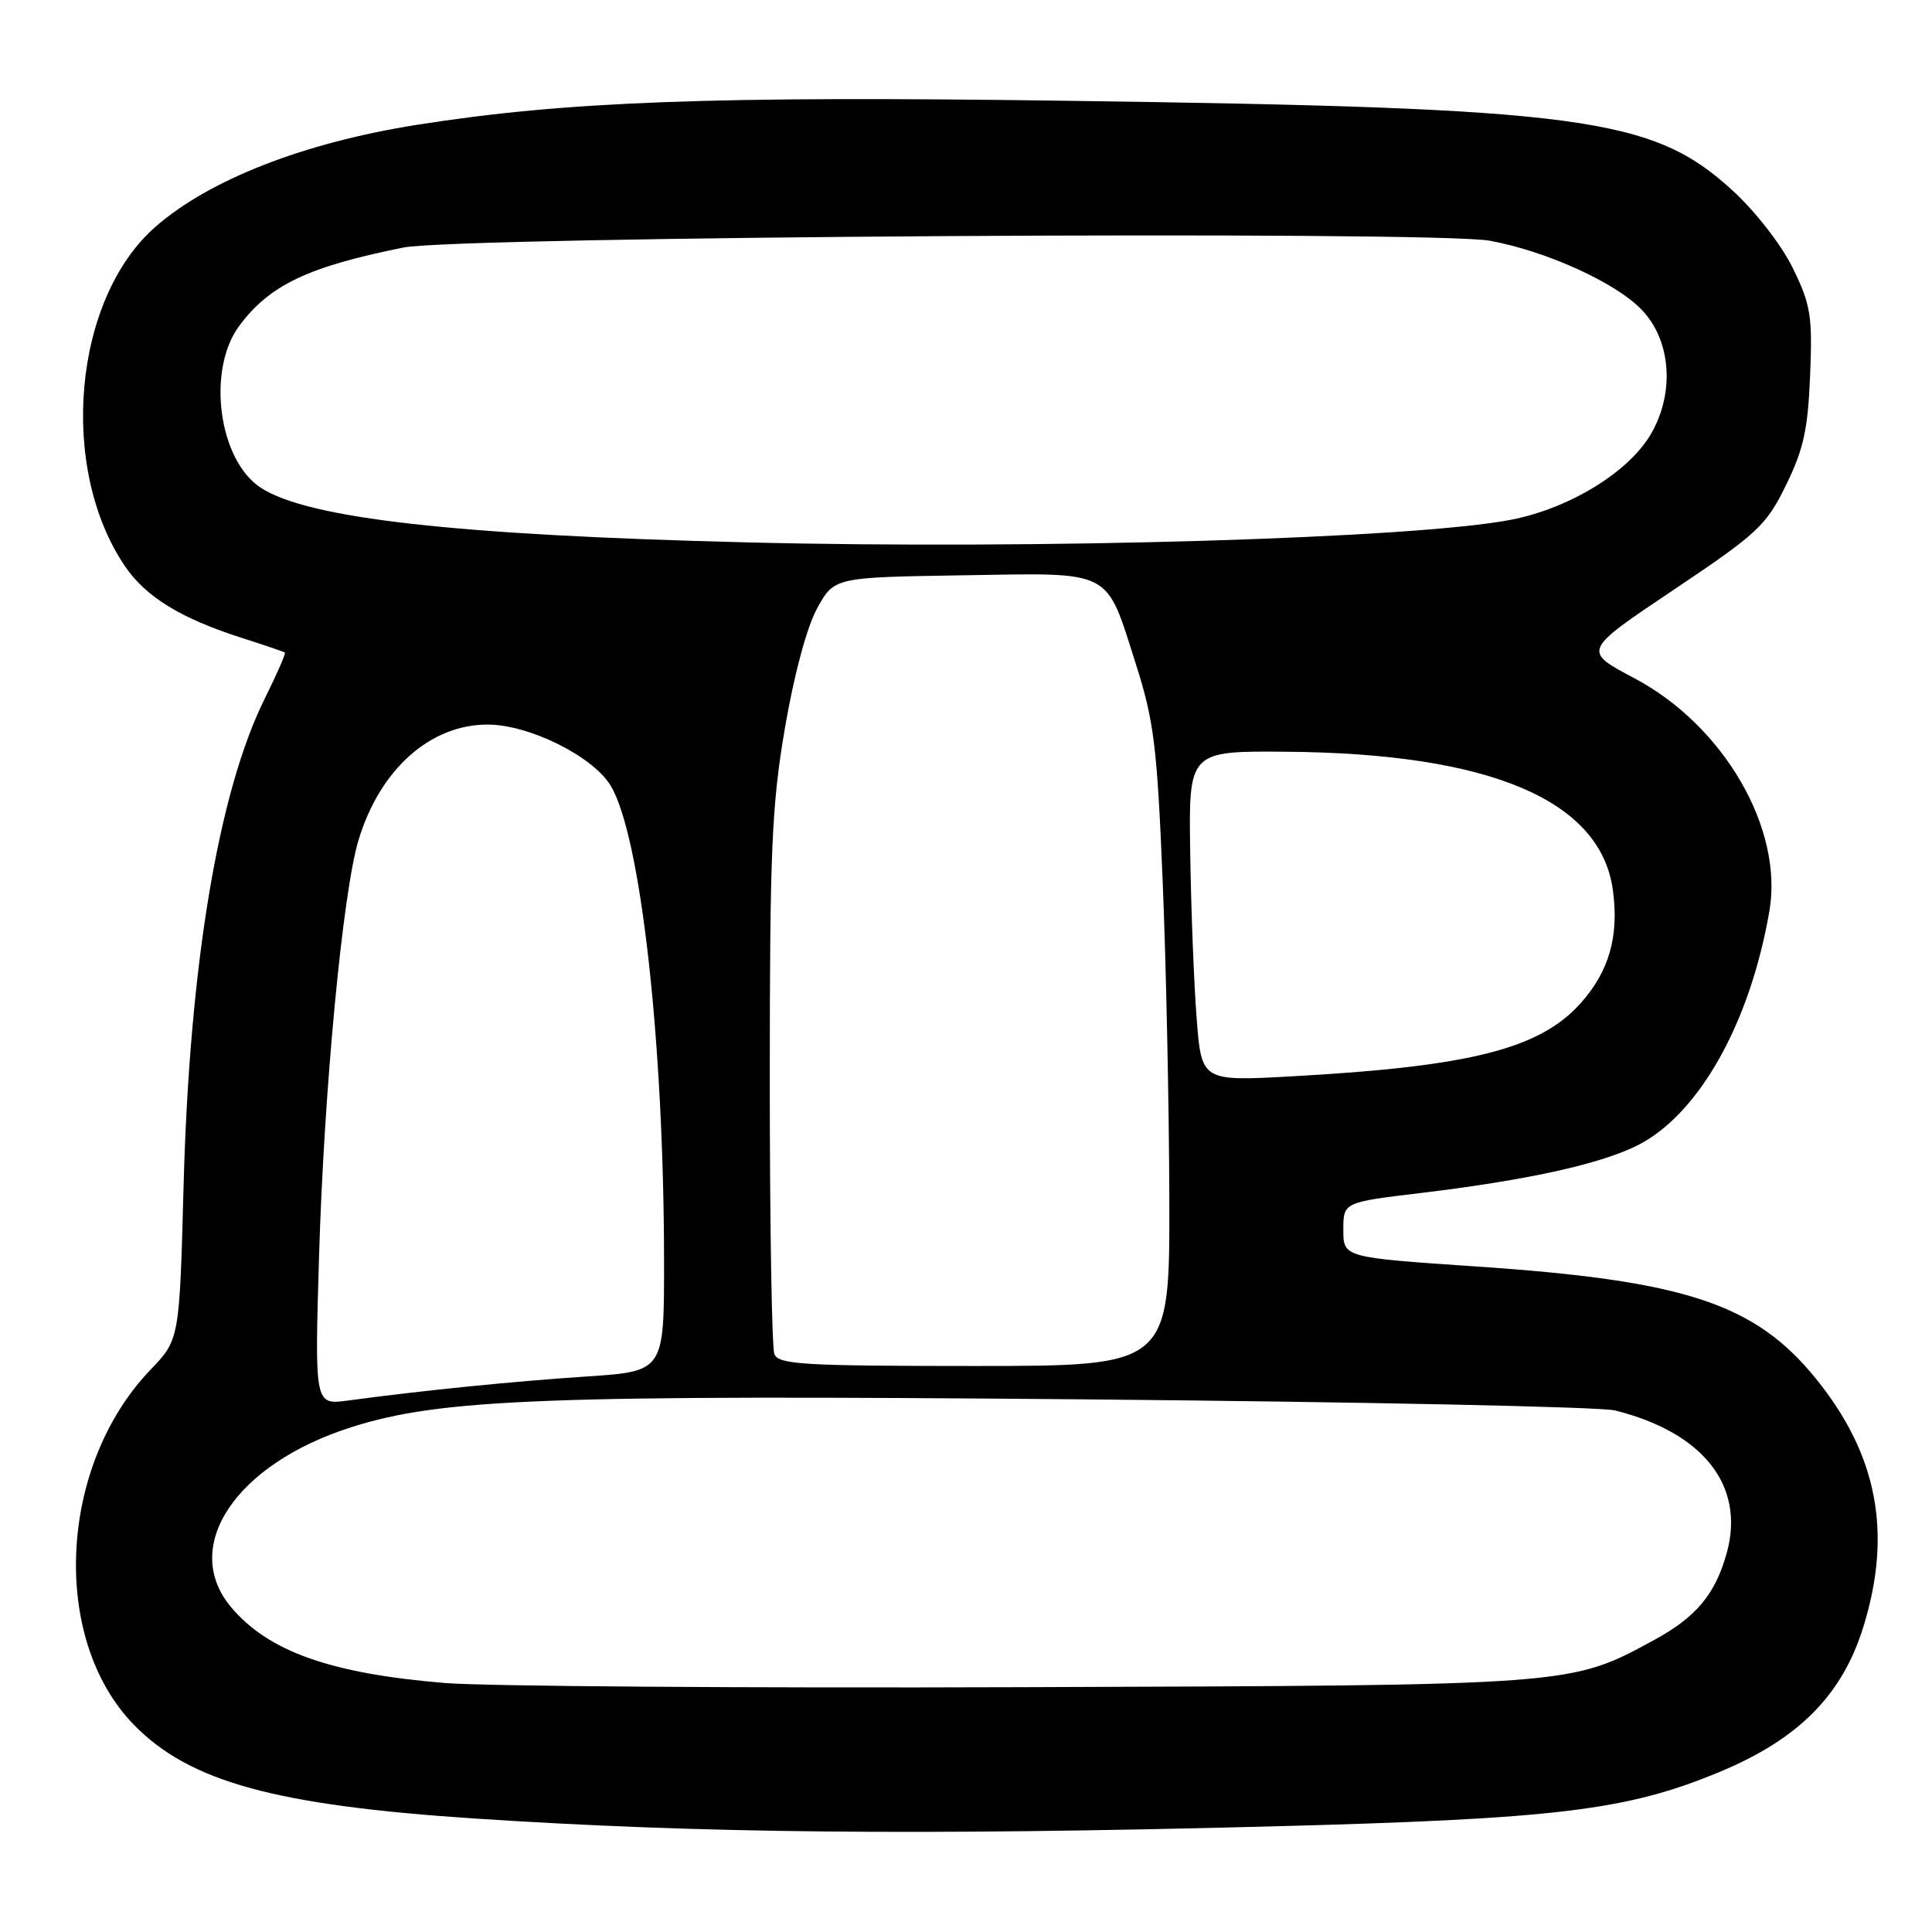 <?xml version="1.0" encoding="UTF-8" standalone="no"?>
<!DOCTYPE svg PUBLIC "-//W3C//DTD SVG 1.1//EN" "http://www.w3.org/Graphics/SVG/1.1/DTD/svg11.dtd" >
<svg xmlns="http://www.w3.org/2000/svg" xmlns:xlink="http://www.w3.org/1999/xlink" version="1.1" viewBox="0 0 256 256">
 <g >
 <path fill="currentColor"
d=" M 168.00 242.02 C 206.34 241.02 215.55 239.91 227.88 234.78 C 238.37 230.41 244.12 224.59 246.92 215.52 C 250.76 203.09 248.76 192.71 240.60 182.66 C 232.53 172.72 223.31 169.68 195.53 167.81 C 178.00 166.62 178.00 166.62 178.00 162.96 C 178.00 159.31 178.00 159.31 188.25 158.08 C 202.12 156.41 211.65 154.34 216.73 151.89 C 224.96 147.91 231.87 135.74 234.46 120.69 C 236.33 109.77 228.38 96.10 216.51 89.84 C 209.70 86.24 209.70 86.24 221.76 78.16 C 232.89 70.70 234.03 69.65 236.65 64.29 C 238.98 59.56 239.56 56.89 239.85 49.72 C 240.17 41.85 239.93 40.37 237.56 35.53 C 236.04 32.43 232.61 28.02 229.54 25.21 C 218.93 15.52 209.80 14.29 141.00 13.35 C 94.35 12.70 74.89 13.43 55.18 16.55 C 40.24 18.92 27.70 23.82 20.58 30.07 C 9.69 39.62 7.71 62.06 16.59 75.07 C 19.35 79.11 23.97 81.94 32.00 84.51 C 35.02 85.48 37.61 86.36 37.75 86.47 C 37.89 86.58 36.69 89.33 35.07 92.59 C 28.93 104.98 25.12 127.85 24.33 157.00 C 23.78 177.50 23.78 177.50 19.94 181.50 C 7.75 194.21 6.66 217.13 17.71 228.51 C 25.07 236.09 36.45 239.22 63.00 240.97 C 92.81 242.93 121.57 243.22 168.00 242.02 Z  M 59.00 223.01 C 43.85 221.77 35.57 218.84 30.63 212.97 C 23.88 204.95 31.22 193.97 46.59 189.10 C 58.45 185.33 72.47 184.80 143.42 185.42 C 180.31 185.75 212.07 186.41 214.00 186.89 C 225.71 189.82 231.25 196.88 228.81 205.75 C 227.30 211.22 224.77 214.26 219.25 217.27 C 208.03 223.37 208.81 223.31 135.50 223.56 C 98.65 223.69 64.22 223.44 59.00 223.01 Z  M 42.28 166.33 C 42.94 144.37 45.41 118.27 47.50 111.34 C 50.32 101.96 57.00 95.99 64.64 96.01 C 70.12 96.02 78.54 100.20 80.90 104.08 C 84.89 110.63 87.97 138.09 87.99 167.11 C 88.00 181.71 88.00 181.71 77.75 182.39 C 68.08 183.03 56.00 184.24 46.10 185.58 C 41.69 186.17 41.69 186.17 42.28 166.33 Z  M 102.61 179.42 C 102.27 178.55 102.00 162.17 102.00 143.02 C 102.00 112.71 102.26 106.68 104.01 96.45 C 105.22 89.38 106.92 83.06 108.28 80.60 C 110.54 76.50 110.54 76.50 127.59 76.23 C 147.66 75.91 146.45 75.28 150.51 88.00 C 152.90 95.49 153.32 98.88 154.05 116.50 C 154.51 127.50 154.91 146.51 154.94 158.75 C 155.00 181.00 155.00 181.00 129.11 181.00 C 106.42 181.00 103.14 180.80 102.61 179.42 Z  M 158.56 134.89 C 158.20 130.28 157.82 120.42 157.71 113.00 C 157.50 99.50 157.50 99.50 170.50 99.61 C 197.50 99.83 212.12 106.04 213.72 117.98 C 214.55 124.10 213.19 128.78 209.38 133.00 C 203.97 138.99 194.79 141.31 171.35 142.61 C 159.20 143.29 159.20 143.29 158.56 134.89 Z  M 99.00 71.87 C 60.39 70.91 40.78 68.71 34.54 64.62 C 28.95 60.95 27.37 49.03 31.70 43.18 C 35.70 37.78 40.79 35.35 53.45 32.80 C 60.70 31.33 190.01 30.53 197.43 31.90 C 204.94 33.29 214.11 37.46 217.54 41.05 C 221.43 45.10 221.94 52.03 218.76 57.50 C 215.85 62.53 208.00 67.35 200.27 68.86 C 187.53 71.35 137.74 72.83 99.00 71.87 Z "/>
</g>
</svg>